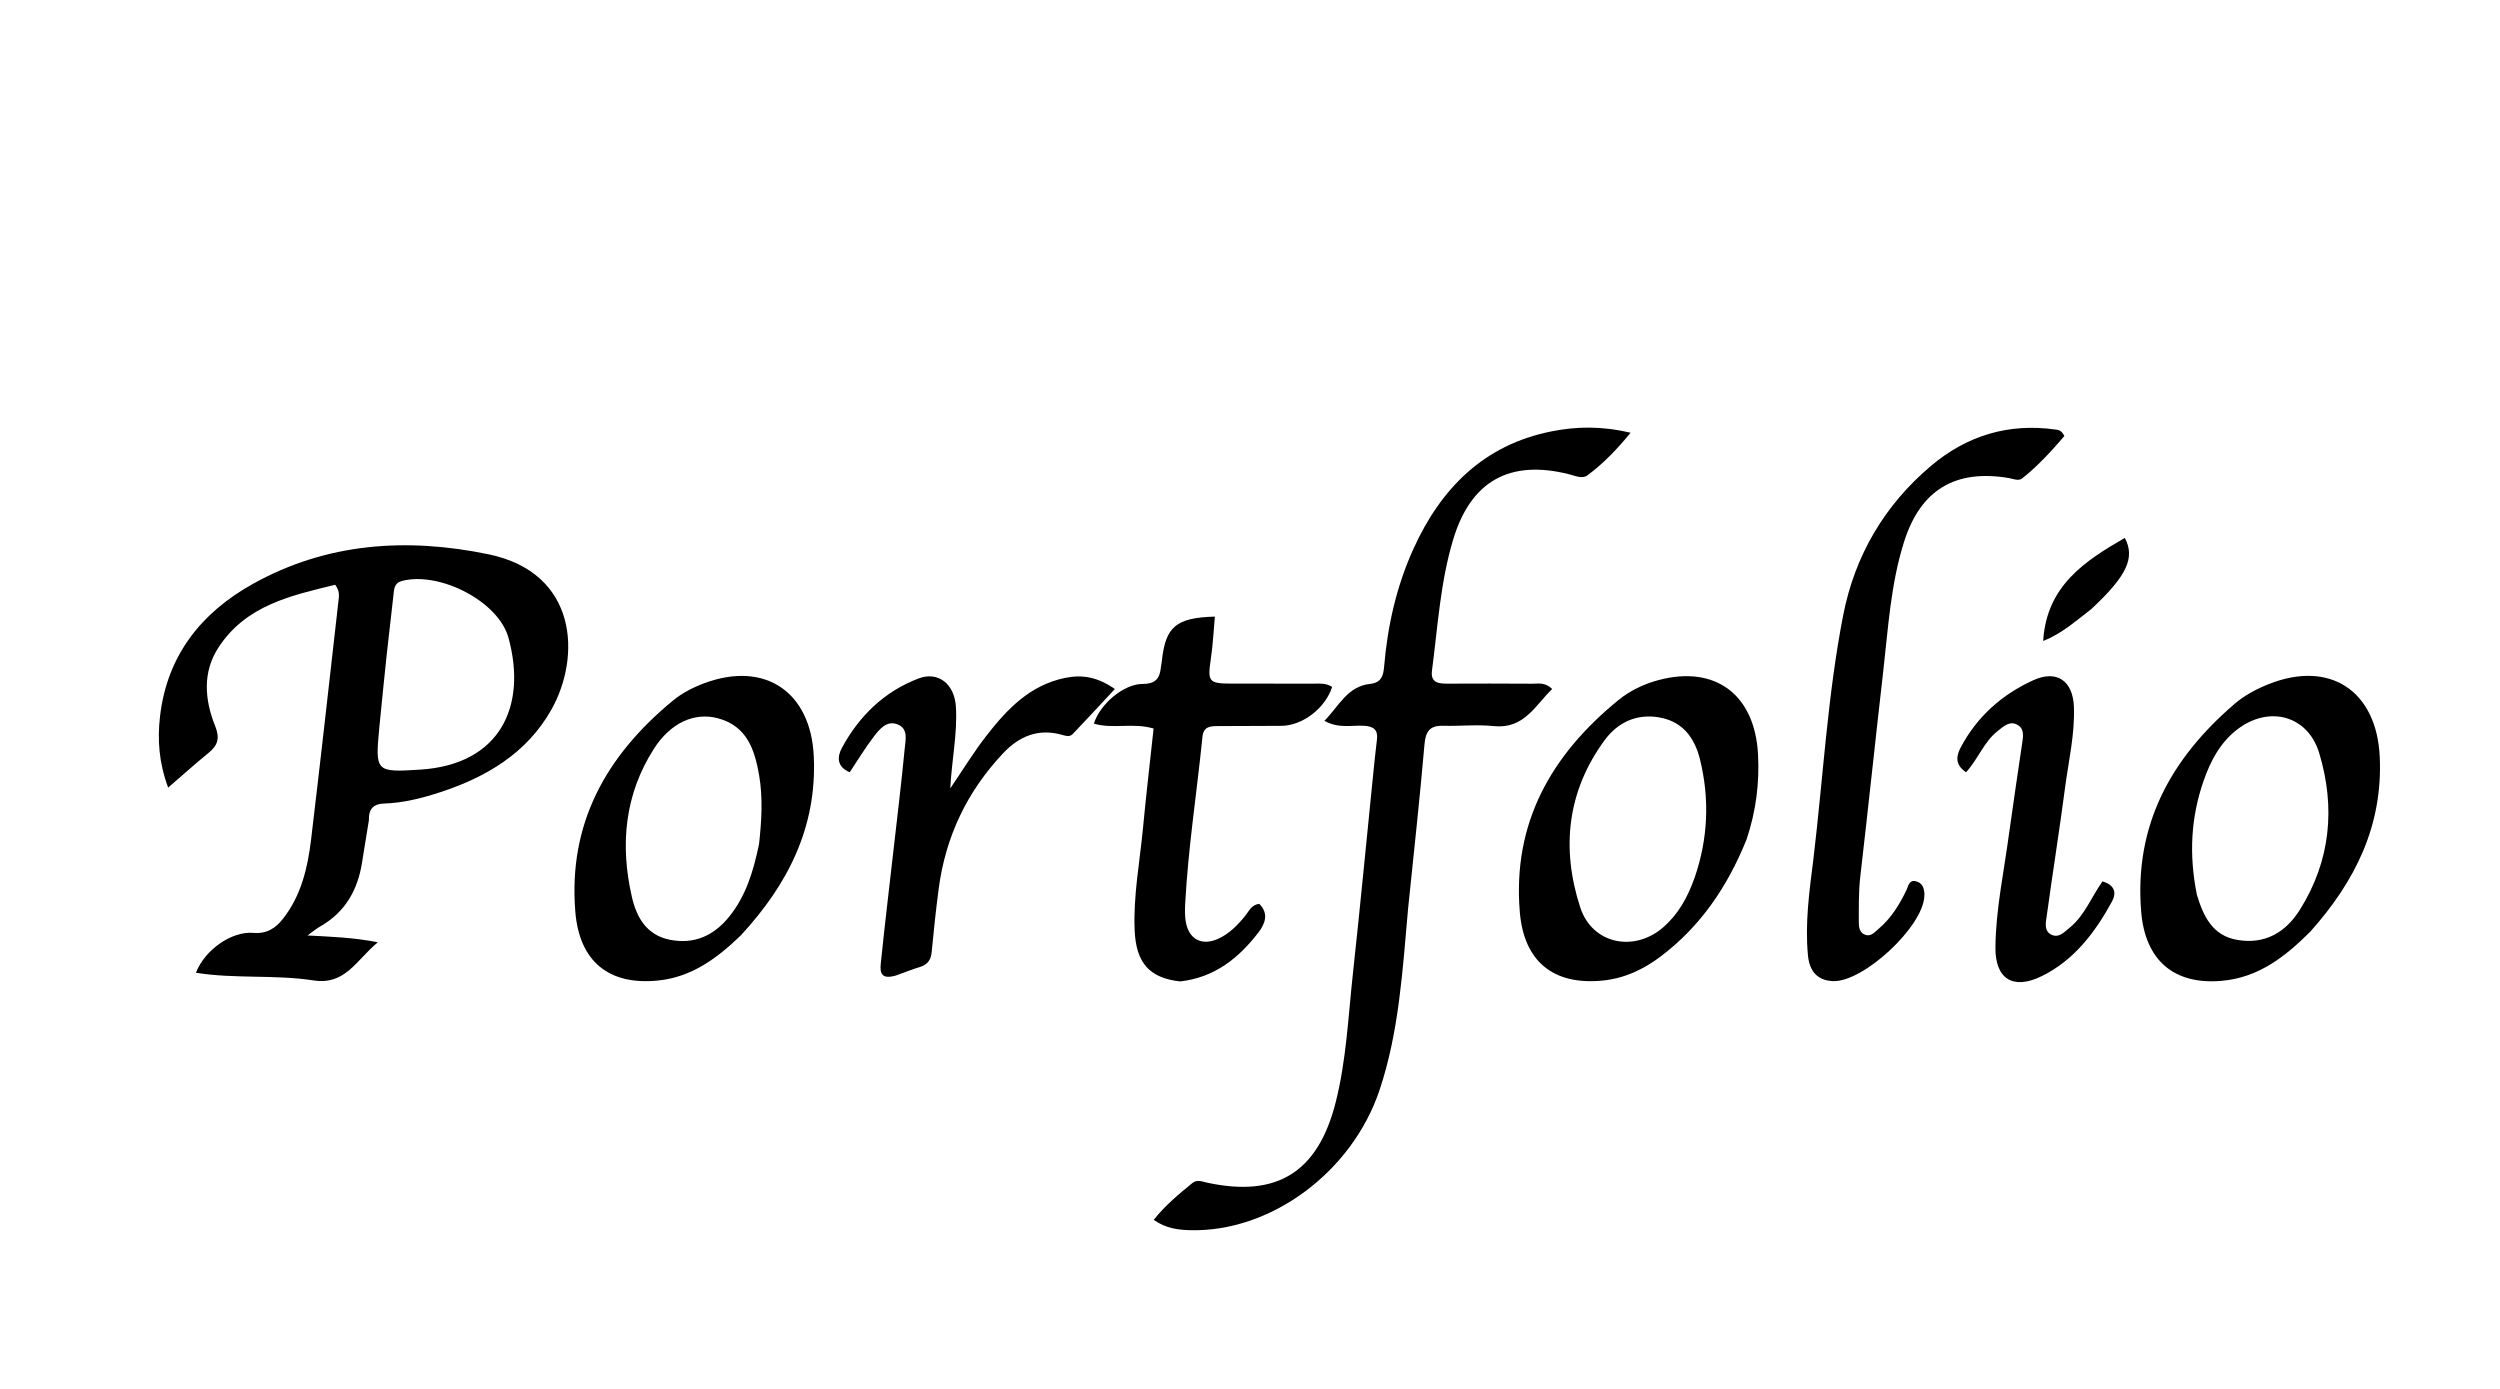 <svg version="1.1" id="Layer_1" xmlns="http://www.w3.org/2000/svg" xmlns:xlink="http://www.w3.org/1999/xlink" x="0px" y="0px"
	 width="100%" viewBox="0 0 720 400" enable-background="new 0 0 720 400" xml:space="preserve">
<path fill="#000000" opacity="1" stroke="none" 
	d="
M106.254,236.146 
	C105.569,240.495 104.884,244.421 104.275,248.359 
	C103.036,256.375 99.372,262.771 92.143,266.86 
	C91.18,267.406 90.325,268.144 88.559,269.41 
	C95.568,269.799 101.603,269.971 108.812,271.378 
	C102.595,276.503 99.484,283.776 90.295,282.36 
	C79.15,280.643 67.723,281.96 56.429,280.154 
	C59.004,273.496 66.754,268.134 72.993,268.668 
	C76.762,268.991 79.335,267.382 81.529,264.57 
	C86.757,257.868 88.614,249.934 89.59,241.8 
	C92.341,218.879 94.877,195.932 97.485,172.994 
	C97.633,171.693 97.934,170.347 96.539,168.41 
	C83.897,171.511 70.821,174.275 62.879,186.54 
	C58.278,193.646 58.943,201.573 61.958,209.082 
	C63.35,212.547 62.778,214.62 60.105,216.798 
	C56.396,219.82 52.836,223.024 48.427,226.826 
	C45.756,219.607 45.306,213.023 46.092,206.269 
	C48.13,188.746 57.978,176.438 72.835,168.157 
	C94.155,156.273 117.132,154.788 140.604,159.614 
	C166.497,164.936 167.349,189.198 158.799,204.376 
	C151.704,216.97 139.992,223.848 126.677,228.195 
	C121.479,229.893 116.128,231.241 110.574,231.421 
	C107.886,231.509 106.121,232.704 106.254,236.146 
M111.356,188.717 
	C110.648,195.652 109.892,202.581 109.243,209.521 
	C108.054,222.249 108.096,222.488 121.087,221.646 
	C143.975,220.164 151.814,203.509 146.471,183.771 
	C143.584,173.109 126.575,164.563 115.874,167.285 
	C113.458,167.9 113.506,169.636 113.306,171.491 
	C112.718,176.936 112.037,182.371 111.356,188.717 
z"/>
<path fill="#000000" opacity="1" stroke="none" 
	d="
M405.55,261.465 
	C403.931,279.462 402.95,297.119 397.29,313.992 
	C389.342,337.684 365.83,354.945 342.682,354.293 
	C339.197,354.195 335.754,353.771 332.273,351.317 
	C335.581,347.135 339.51,343.906 343.431,340.692 
	C344.751,339.61 346.306,340.319 347.758,340.63 
	C367.855,344.94 379.603,337.547 384.681,317.448 
	C387.75,305.301 388.28,292.814 389.631,280.444 
	C391.687,261.618 393.474,242.763 395.384,223.921 
	C395.752,220.285 396.107,216.646 396.559,213.02 
	C396.915,210.167 395.595,209.206 392.895,209.027 
	C389.335,208.791 385.6,209.92 381.429,207.602 
	C385.618,203.368 388.028,197.675 394.579,196.962 
	C398.014,196.588 398.418,194.414 398.644,191.775 
	C399.643,180.09 402.224,168.762 407.069,158.071 
	C414.994,140.586 427.389,128.093 446.864,124.228 
	C453.987,122.814 461.244,122.648 469.613,124.638 
	C465.502,129.635 461.642,133.589 457.186,136.893 
	C455.67,138.018 453.664,137.031 451.877,136.581 
	C434.795,132.282 423.614,138.53 418.538,155.305 
	C414.808,167.632 414.079,180.466 412.411,193.138 
	C411.963,196.54 414.176,196.904 416.786,196.893 
	C424.948,196.858 433.11,196.851 441.271,196.91 
	C443.029,196.923 444.958,196.407 447.031,198.432 
	C442.076,203.209 438.942,210.037 430.113,209.113 
	C425.336,208.614 420.458,209.159 415.632,209.025 
	C411.786,208.917 410.581,210.623 410.254,214.386 
	C408.902,229.945 407.202,245.474 405.55,261.465 
z"/>
<path fill="#000000" opacity="1" stroke="none" 
	d="
M522.259,247.418 
	C525.089,223.717 526.34,200.251 530.828,177.233 
	C534.177,160.06 542.701,145.478 556.186,134.12 
	C566.515,125.421 578.475,121.81 591.963,123.705 
	C592.775,123.819 593.641,123.829 594.543,125.57 
	C590.963,129.734 587.046,134.085 582.416,137.759 
	C581.303,138.643 579.864,137.899 578.553,137.678 
	C563.031,135.065 553.077,141.14 548.353,156.097 
	C544.514,168.251 543.797,180.918 542.358,193.456 
	C540.102,213.102 538.049,232.772 535.768,252.416 
	C535.265,256.747 535.349,261.055 535.333,265.379 
	C535.328,266.91 535.462,268.541 537.107,269.193 
	C538.798,269.864 539.905,268.457 541.006,267.53 
	C544.646,264.465 547.078,260.511 549.093,256.256 
	C549.623,255.136 549.827,253.393 551.678,253.78 
	C553.629,254.188 554.182,255.766 554.233,257.572 
	C554.238,257.738 554.218,257.904 554.212,258.071 
	C553.893,266.861 536.676,282.893 527.912,282.562 
	C523.164,282.382 521.103,279.418 520.693,275.165 
	C519.811,266.003 521.056,256.927 522.259,247.418 
z"/>
<path fill="#000000" opacity="1" stroke="none" 
	d="
M665.349,268.335 
	C658.021,275.639 650.364,281.557 639.867,282.481 
	C626.046,283.697 617.799,276.523 616.657,262.55 
	C614.616,237.593 625.249,218.427 643.576,202.705 
	C646.495,200.201 649.893,198.405 653.488,196.986 
	C671.072,190.045 684.473,199.003 685.363,217.915 
	C686.294,237.698 678.348,253.786 665.349,268.335 
M632.696,257.669 
	C634.544,263.786 637.136,269.419 644.239,270.674 
	C652.223,272.084 658.251,268.587 662.393,261.97 
	C671.221,247.864 672.644,232.553 667.944,216.928 
	C664.653,205.985 653.417,203.079 644.311,210.09 
	C639.385,213.882 636.607,219.207 634.622,224.924 
	C631.001,235.357 630.366,246.036 632.696,257.669 
z"/>
<path fill="#000000" opacity="1" stroke="none" 
	d="
M213.378,269.371 
	C206.419,276.082 199.113,281.442 189.447,282.399 
	C175.217,283.807 166.849,276.789 165.691,262.58 
	C163.609,237.04 174.67,217.563 193.743,201.818 
	C196.441,199.591 199.569,197.978 202.879,196.749 
	C220.334,190.271 233.538,199.289 234.373,217.866 
	C235.288,238.217 226.97,254.636 213.378,269.371 
M218.614,243.039 
	C219.333,236.417 219.764,229.778 218.609,223.174 
	C217.333,215.874 215.11,209.13 206.83,206.88 
	C200.102,205.052 193.178,208.069 188.33,215.646 
	C179.883,228.848 178.548,243.326 181.983,258.322 
	C183.337,264.233 186.26,269.333 192.904,270.648 
	C199.958,272.044 205.617,269.468 210.06,263.936 
	C214.785,258.055 216.945,251.104 218.614,243.039 
z"/>
<path fill="#000000" opacity="1" stroke="none" 
	d="
M503.026,241.719 
	C497.559,255.298 489.801,266.74 478.342,275.409 
	C473.368,279.173 467.858,281.787 461.524,282.408 
	C447.316,283.802 438.886,276.855 437.705,262.671 
	C435.563,236.938 446.802,217.382 466.084,201.635 
	C469.447,198.889 473.423,197 477.632,195.872 
	C494.016,191.482 505.419,200.068 506.313,217.274 
	C506.74,225.508 505.755,233.525 503.026,241.719 
M488.111,252.601 
	C491.912,241.478 492.396,230.173 489.619,218.791 
	C488.105,212.588 484.679,207.819 477.923,206.623 
	C471.377,205.464 465.913,208.038 462.164,213.133 
	C451.32,227.874 449.573,244.363 455.122,261.369 
	C458.564,271.914 470.659,274.361 479.061,267.017 
	C483.295,263.315 486.003,258.591 488.111,252.601 
z"/>
<path fill="#000000" opacity="1" stroke="none" 
	d="
M339.917,282.653 
	C331.024,281.691 327.162,277.313 326.775,267.858 
	C326.371,258.006 328.247,248.317 329.173,238.562 
	C330.08,229.013 331.197,219.483 332.236,209.815 
	C326.248,208.044 320.473,210.047 315.029,208.399 
	C316.872,202.654 323.702,196.944 329.123,196.971 
	C332.544,196.989 333.988,195.556 334.303,192.422 
	C334.37,191.762 334.535,191.112 334.604,190.452 
	C335.644,180.533 338.621,177.895 349.883,177.581 
	C349.504,181.702 349.315,185.793 348.712,189.823 
	C347.752,196.249 348.123,196.857 354.429,196.875 
	C362.257,196.898 370.085,196.869 377.912,196.896 
	C379.868,196.902 381.9,196.647 383.656,197.843 
	C381.645,204.037 375.081,209.011 369.013,209.043 
	C362.851,209.075 356.689,209.074 350.527,209.115 
	C348.434,209.129 346.602,209.325 346.315,212.159 
	C344.693,228.19 342.205,244.132 341.333,260.241 
	C341.243,261.898 341.218,263.595 341.466,265.228 
	C342.26,270.482 346.075,272.562 350.894,270.344 
	C354.137,268.85 356.56,266.317 358.77,263.562 
	C359.776,262.307 360.419,260.598 362.656,260.3 
	C365.497,263.092 364.354,266.064 362.4,268.59 
	C356.755,275.888 349.916,281.485 339.917,282.653 
z"/>
<path fill="#000000" opacity="1" stroke="none" 
	d="
M257.927,280.977 
	C252.884,282.413 253.509,279.041 253.769,276.513 
	C254.822,266.269 256.054,256.043 257.214,245.809 
	C258.356,235.74 259.589,225.679 260.556,215.593 
	C260.794,213.114 261.667,209.797 258.397,208.583 
	C255.376,207.462 253.353,209.956 251.765,212.007 
	C249.251,215.254 247.128,218.803 244.716,222.411 
	C240.981,220.826 241.079,217.973 242.462,215.41 
	C247.438,206.184 254.668,199.155 264.533,195.402 
	C270.228,193.235 274.894,197.013 275.299,203.509 
	C275.777,211.175 274.124,218.701 273.676,227.064 
	C277.322,221.702 280.384,216.677 283.964,212.053 
	C289.936,204.34 296.551,197.32 306.751,195.235 
	C311.815,194.2 316.168,195.028 321.072,198.438 
	C316.988,202.821 313.001,207.169 308.919,211.426 
	C308.009,212.374 306.747,211.87 305.602,211.563 
	C298.909,209.771 293.487,212.079 288.932,216.904 
	C278.555,227.896 272.334,240.902 270.354,255.887 
	C269.549,261.98 268.9,268.097 268.319,274.215 
	C268.1,276.526 267.077,277.848 264.877,278.512 
	C262.649,279.185 260.483,280.062 257.927,280.977 
z"/>
<path fill="#000000" opacity="1" stroke="none" 
	d="
M578.644,239.799 
	C579.892,230.984 581.106,222.61 582.355,214.241 
	C582.655,212.227 583.116,209.995 581.099,208.795 
	C578.83,207.445 577.055,209.183 575.34,210.523 
	C571.379,213.619 569.72,218.598 566.214,222.405 
	C562.929,220.185 563.41,217.664 564.71,215.211 
	C569.401,206.364 576.601,199.994 585.565,195.918 
	C592.396,192.812 597.018,196.09 597.29,203.621 
	C597.573,211.472 595.753,219.129 594.737,226.85 
	C593.116,239.187 591.147,251.478 589.456,263.806 
	C589.201,265.668 588.579,268.132 590.831,269.206 
	C592.967,270.226 594.565,268.403 596.078,267.167 
	C600.401,263.632 602.342,258.297 605.513,253.84 
	C609.098,254.911 609.619,257.152 608.218,259.705 
	C603.35,268.575 597.345,276.542 588.017,281.129 
	C579.735,285.203 574.593,281.91 574.684,272.828 
	C574.794,261.83 577.146,251.085 578.644,239.799 
z"/>
<path fill="#000000" opacity="1" stroke="none" 
	d="
M602.335,175.376 
	C597.804,178.865 593.777,182.507 588.429,184.596 
	C589.429,168.693 600.414,161.584 611.94,154.915 
	C614.983,160.608 612.578,165.822 602.335,175.376 
z"/>
</svg>
